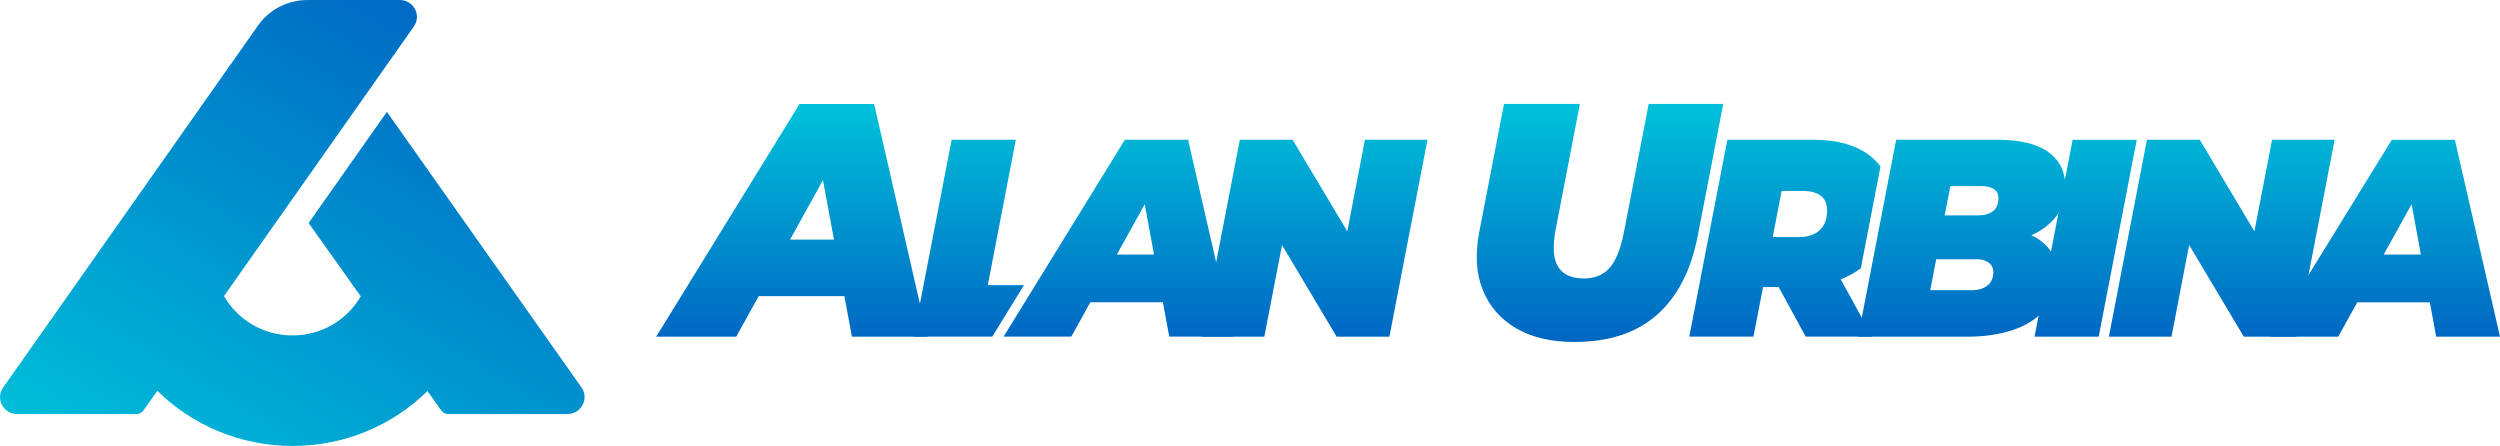 <svg width="185" height="33" viewBox="0 0 185 33" fill="none" xmlns="http://www.w3.org/2000/svg">
<g clip-path="url(#clip0_76_618)">
<path d="M63.045 24.914H68.633L64.685 7.695H59.166L48.557 24.914H54.478L56.144 21.915H62.484L63.041 24.914H63.045ZM58.464 17.729L60.9 13.332L61.714 17.729H58.464Z" fill="url(#paint0_linear_76_618)"/>
<path d="M73.098 21.102L75.171 10.341H70.422L67.605 24.91H73.428L75.774 21.102H73.098Z" fill="url(#paint1_linear_76_618)"/>
<path d="M87.908 10.341H83.241L76.613 21.102L74.267 24.91H79.276L80.685 22.369H86.054L86.525 24.91H91.256L87.917 10.341H87.908ZM82.646 18.835L84.71 15.116L85.399 18.835H82.646Z" fill="url(#paint2_linear_76_618)"/>
<path d="M105.634 10.341L102.816 24.914H98.912L94.87 18.132L93.56 24.914H88.931L91.749 10.341H95.653L99.699 17.118L101.005 10.341H105.634Z" fill="url(#paint3_linear_76_618)"/>
<path d="M116.504 25.305C114.775 25.305 113.332 24.965 112.176 24.283C111.02 23.602 110.198 22.651 109.714 21.431C109.23 20.211 109.149 18.784 109.466 17.16L111.298 7.69H116.911L115.104 17.064C114.993 17.67 114.955 18.195 114.985 18.637C115.015 19.079 115.122 19.449 115.306 19.744C115.49 20.038 115.738 20.257 116.055 20.396C116.372 20.535 116.753 20.606 117.198 20.606C117.738 20.606 118.2 20.492 118.59 20.261C118.979 20.03 119.305 19.655 119.566 19.129C119.827 18.604 120.037 17.918 120.195 17.064L122.002 7.69H127.521L125.641 17.409C125.149 19.983 124.143 21.944 122.623 23.29C121.099 24.636 119.065 25.305 116.509 25.305H116.504Z" fill="url(#paint4_linear_76_618)"/>
<path d="M137.201 22.461L136.212 20.673C136.362 20.614 136.512 20.547 136.653 20.48C137.034 20.299 137.381 20.089 137.702 19.853L139.158 12.318C138.965 12.057 138.734 11.818 138.473 11.603C137.454 10.762 136.011 10.341 134.144 10.341H127.825L125.007 24.91H129.756L130.466 21.245H131.622L133.622 24.91H138.55L137.484 22.983L137.193 22.457L137.201 22.461ZM134.654 17.034C134.29 17.375 133.784 17.543 133.125 17.543H131.181L131.841 14.131H133.429C133.981 14.131 134.41 14.245 134.726 14.476C135.043 14.704 135.202 15.082 135.202 15.608C135.202 16.218 135.022 16.694 134.658 17.034H134.654Z" fill="url(#paint5_linear_76_618)"/>
<path d="M150.975 17.783C150.778 17.64 150.56 17.518 150.324 17.404C151.052 17.085 151.643 16.651 152.084 16.105C152.585 15.482 152.837 14.716 152.837 13.816C152.837 12.705 152.414 11.851 151.57 11.245C150.727 10.644 149.464 10.341 147.785 10.341H140.318L139.843 12.789L138.55 19.474L137.873 22.987L137.501 24.914H145.632C146.839 24.914 147.939 24.75 148.933 24.426C149.926 24.102 150.718 23.593 151.317 22.907C151.913 22.222 152.212 21.342 152.212 20.274C152.212 19.205 151.801 18.376 150.975 17.787V17.783ZM147.053 21.145C146.749 21.367 146.364 21.477 145.897 21.477H142.836L143.277 19.188H146.338C146.646 19.188 146.916 19.268 147.152 19.428C147.387 19.588 147.503 19.828 147.503 20.143C147.503 20.589 147.348 20.922 147.049 21.14L147.053 21.145ZM147.725 15.347C147.618 15.537 147.447 15.68 147.211 15.785C146.976 15.89 146.676 15.94 146.317 15.94H143.906L144.326 13.774H146.638C147.027 13.774 147.331 13.85 147.554 13.993C147.777 14.14 147.884 14.363 147.884 14.67C147.884 14.935 147.828 15.162 147.725 15.347Z" fill="url(#paint6_linear_76_618)"/>
<path d="M150.555 24.914L153.372 10.345H158.121L155.303 24.914H150.555Z" fill="url(#paint7_linear_76_618)"/>
<path d="M172.764 10.341L169.946 24.914H166.042L161.996 18.132L160.69 24.914H156.057L158.874 10.341H162.783L166.825 17.118L168.135 10.341H172.764Z" fill="url(#paint8_linear_76_618)"/>
<path d="M180.269 24.914H185L181.66 10.345H176.994L168.02 24.914H173.029L174.438 22.373H179.807L180.278 24.914H180.269ZM176.394 18.835L178.458 15.116L179.147 18.835H176.398H176.394Z" fill="url(#paint9_linear_76_618)"/>
<path d="M41.989 30.64H33.169C32.959 30.64 32.767 30.539 32.647 30.371L31.636 28.936C29.08 31.448 25.548 33 21.648 33C17.747 33 14.198 31.439 11.642 28.919L10.618 30.371C10.498 30.539 10.302 30.64 10.096 30.64H1.276C0.248 30.64 -0.355 29.508 0.231 28.679L19.096 1.885C19.926 0.703 21.296 0 22.761 0H29.581C30.609 0 31.212 1.132 30.626 1.96L16.578 21.906C17.572 23.648 19.468 24.822 21.643 24.822C23.818 24.822 25.698 23.656 26.695 21.927L22.838 16.504L28.631 8.279L43.034 28.675C43.616 29.504 43.012 30.636 41.989 30.636V30.64Z" fill="url(#paint10_linear_76_618)"/>
</g>
<defs>
<linearGradient id="paint0_linear_76_618" x1="58.597" y1="27.072" x2="58.597" y2="7.918" gradientUnits="userSpaceOnUse">
<stop stop-color="#005CC0"/>
<stop offset="0.98" stop-color="#00BFD9"/>
</linearGradient>
<linearGradient id="paint1_linear_76_618" x1="71.69" y1="27.072" x2="71.69" y2="7.918" gradientUnits="userSpaceOnUse">
<stop stop-color="#005CC0"/>
<stop offset="0.98" stop-color="#00BFD9"/>
</linearGradient>
<linearGradient id="paint2_linear_76_618" x1="82.757" y1="27.072" x2="82.757" y2="7.918" gradientUnits="userSpaceOnUse">
<stop stop-color="#005CC0"/>
<stop offset="0.98" stop-color="#00BFD9"/>
</linearGradient>
<linearGradient id="paint3_linear_76_618" x1="97.285" y1="27.072" x2="97.285" y2="7.918" gradientUnits="userSpaceOnUse">
<stop stop-color="#005CC0"/>
<stop offset="0.98" stop-color="#00BFD9"/>
</linearGradient>
<linearGradient id="paint4_linear_76_618" x1="118.397" y1="27.072" x2="118.397" y2="7.918" gradientUnits="userSpaceOnUse">
<stop stop-color="#005CC0"/>
<stop offset="0.98" stop-color="#00BFD9"/>
</linearGradient>
<linearGradient id="paint5_linear_76_618" x1="132.089" y1="27.072" x2="132.089" y2="7.918" gradientUnits="userSpaceOnUse">
<stop stop-color="#005CC0"/>
<stop offset="0.98" stop-color="#00BFD9"/>
</linearGradient>
<linearGradient id="paint6_linear_76_618" x1="145.169" y1="27.072" x2="145.169" y2="7.918" gradientUnits="userSpaceOnUse">
<stop stop-color="#005CC0"/>
<stop offset="0.98" stop-color="#00BFD9"/>
</linearGradient>
<linearGradient id="paint7_linear_76_618" x1="154.34" y1="27.072" x2="154.34" y2="7.918" gradientUnits="userSpaceOnUse">
<stop stop-color="#005CC0"/>
<stop offset="0.98" stop-color="#00BFD9"/>
</linearGradient>
<linearGradient id="paint8_linear_76_618" x1="164.41" y1="27.072" x2="164.41" y2="7.918" gradientUnits="userSpaceOnUse">
<stop stop-color="#005CC0"/>
<stop offset="0.98" stop-color="#00BFD9"/>
</linearGradient>
<linearGradient id="paint9_linear_76_618" x1="176.505" y1="27.072" x2="176.505" y2="7.918" gradientUnits="userSpaceOnUse">
<stop stop-color="#005CC0"/>
<stop offset="0.98" stop-color="#00BFD9"/>
</linearGradient>
<linearGradient id="paint10_linear_76_618" x1="40.49" y1="-1.418" x2="15.27" y2="41.25" gradientUnits="userSpaceOnUse">
<stop stop-color="#005CC0"/>
<stop offset="0.98" stop-color="#00BFD9"/>
</linearGradient>
<clipPath id="clip0_76_618">
<rect width="185" height="33" fill="white"/>
</clipPath>
</defs>
</svg>
